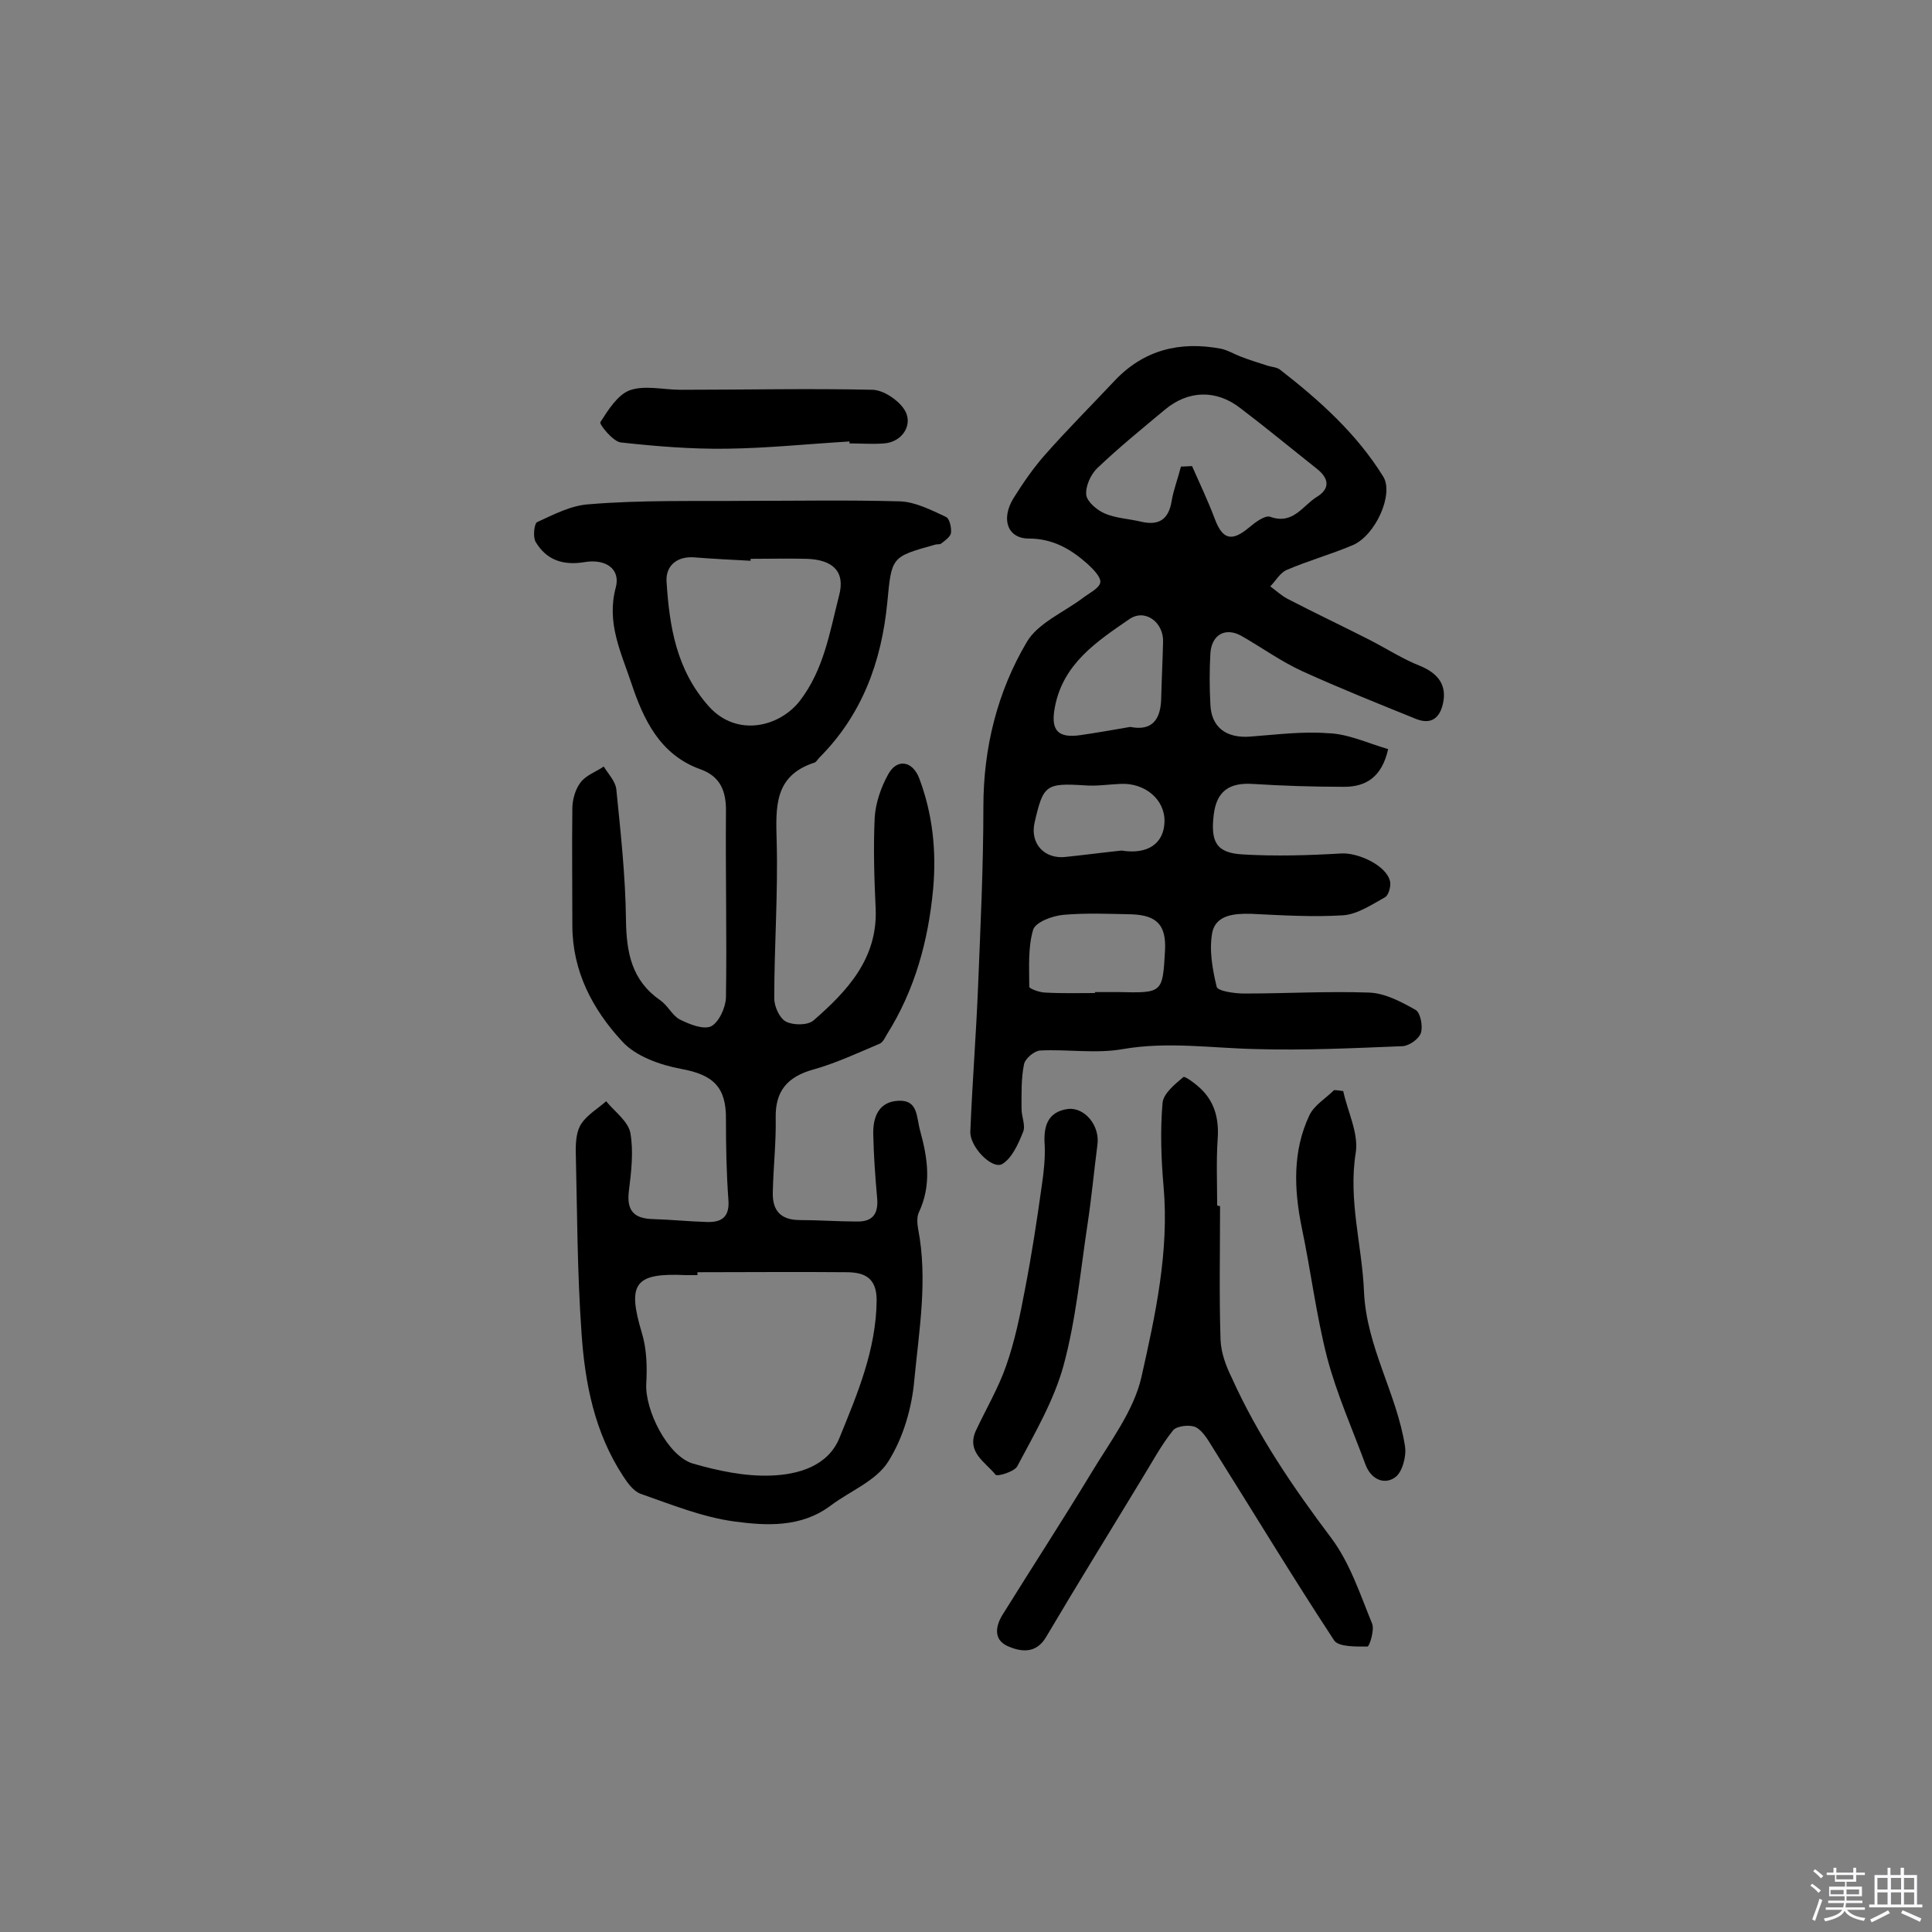 <svg enable-background="new 0 0 400 400" viewBox="0 0 400 400" xmlns="http://www.w3.org/2000/svg"><rect x="0" y="0" width="400" height="400" fill="#808080" stroke="none"/><path d="m374.8 390.4.4-.4c.7.5 1.3 1 1.8 1.4l-.5.5c-.5-.6-1.1-1.1-1.7-1.5zm1 7.3-.6-.3c.5-1.4 1.1-2.8 1.5-4.3.2.1.4.2.6.3-.5 1.3-1 2.8-1.5 4.3zm-.4-10.3.4-.4c.4.3 1 .8 1.7 1.4l-.5.5c-.4-.5-1-1-1.6-1.5zm2.5.3h1.7v-1h.6v1h3.5v-1h.6v1h1.8v.5h-1.8v1.4h-2v1h3.2v2h-3.2v.9h3.3v.5h-3.4c0 .3-.1.6-.1.9h4v.5h-3.7c.7.9 1.9 1.5 3.8 1.7-.1.2-.2.4-.3.6-2.1-.4-3.5-1.1-4-2.1-.4 1-1.8 1.7-4 2.2-.1-.2-.2-.4-.3-.6 2.1-.4 3.4-1 3.8-1.8h-3.4v-.5h3.6c.1-.3.1-.6.2-.9h-3.3v-.5h3.4c0-.3 0-.6 0-.9h-3.2v-2h3.3v-1h-2.1v-1.4h-1.7v-.5zm1.1 3.5v1h2.7c0-.3 0-.4 0-.4 0-.1 0-.2 0-.2 0-.1 0-.2 0-.3h-2.7zm1.2-3v.9h3.5v-.9zm4.7 3h-2.6v.6.4h2.6z" fill="#fbfafc"/><path d="m393.6 386.7h.6v1.5h2.7v6.1h1.1v.6h-11v-.6h1.1v-6.1h2.7v-1.5h.6v1.5h2.1v-1.5zm-2.7 8.8.4.6c-1.2.6-2.5 1.3-3.8 1.9-.1-.2-.2-.4-.3-.6 1.2-.6 2.5-1.2 3.7-1.9zm-2.2-6.7v2.4h2.1v-2.4zm0 3v2.5h2.1v-2.5zm2.8-3v2.4h2.1v-2.4zm0 3v2.5h2.1v-2.5zm6 6.1c-1.4-.7-2.7-1.3-3.9-1.8l.3-.6c1.5.6 2.7 1.2 3.9 1.7zm-1.2-9.1h-2.1v2.4h2.1zm-2.1 3v2.5h2.1v-2.5z" fill="#fbfafc"/><g fill="#010000"><path d="m154.2 103.7c10.7 0 21.4-.2 32.1.1 3.2.1 6.5 1.8 9.5 3.2.8.3 1.2 2.2 1.1 3.3-.1.8-1.2 1.6-2 2.2-.3.3-.9.1-1.4.3-9 2.5-8.9 2.5-9.8 12-1.2 12.2-5.2 23.2-14.1 32.1-.3.3-.6.9-1 1-8.3 2.7-8 9.1-7.8 16.2.3 10.9-.5 21.7-.5 32.6 0 1.7 1.1 4.1 2.4 4.8 1.5.8 4.5.8 5.7-.2 7-6.1 13.3-12.8 12.9-23.1-.3-6.3-.5-12.7-.2-19 .2-3 1.3-6.2 2.8-8.9 1.8-3.3 5-2.8 6.4.8 2.8 7.4 3.6 15.1 2.9 22.9-1 10.8-3.8 21-9.6 30.2-.4.7-.8 1.6-1.5 1.9-4.5 1.9-9 4-13.6 5.3-5.5 1.5-8 4.5-7.9 10 .1 5.2-.5 10.3-.6 15.5-.1 3.8 1.7 5.7 5.6 5.7s7.8.3 11.7.3c3.4.1 4.6-1.6 4.3-4.9-.4-4.4-.7-8.7-.8-13.1-.1-3.6 1.1-6.8 5.2-7s3.7 3.3 4.5 6.2c1.6 5.8 2.4 11.3-.3 17-.4.9-.3 2.3-.1 3.4 2 10.4.2 20.8-.8 31.2-.5 5.8-2.3 12-5.4 16.9-2.5 4-7.9 6.1-11.9 9.1-6.1 4.6-13.3 4.2-20 3.3-6.6-.9-13-3.5-19.3-5.7-1.5-.5-2.8-2.3-3.7-3.7-5.9-9-7.9-19.2-8.6-29.6-.9-12.6-.9-25.3-1.2-37.9 0-1.9.2-4.1 1.2-5.5 1.2-1.8 3.4-3.1 5.1-4.6 1.7 2.1 4.5 4.1 5 6.5.7 3.9.2 8.1-.3 12.1-.5 4.1 1.1 5.7 5 5.8 3.7.1 7.4.5 11.2.6 3.2.1 4.7-1.2 4.4-4.7-.4-5.5-.5-11-.5-16.5.1-6.8-2.7-9.3-9.3-10.5-4.3-.8-9.4-2.6-12.2-5.7-6.1-6.6-10.3-14.5-10.3-24 0-8.1-.1-16.2 0-24.2 0-1.8.6-4 1.7-5.4 1.1-1.5 3.2-2.2 4.8-3.3.9 1.5 2.4 3 2.6 4.7.9 9 1.9 18 2 27.1.1 6.8 1.2 12.5 7.1 16.6 1.6 1.1 2.5 3.2 4.1 4 2 1 4.8 2.1 6.4 1.4 1.6-.8 3-3.8 3.1-5.9.2-12.8-.1-25.6 0-38.4.1-4.3-1.1-7.4-5.2-8.9-8.5-3-11.9-10.4-14.4-17.9-2.1-6.3-5.2-12.5-3.2-19.8 1-3.8-2.1-6-6.6-5.2-4.4.7-7.8-.5-10-4.2-.6-1-.3-3.8.3-4.1 3.5-1.6 7.1-3.5 10.8-3.7 10.7-.9 21.5-.6 32.2-.7 0 .1 0 .1 0 0zm-9.8 159.7v.6c-.8 0-1.6 0-2.4 0-10.6-.5-12.2 1.7-9.1 12 1 3.3 1.1 7 .9 10.5-.3 5.4 4.4 14.9 9.6 16.5 5.2 1.5 10.8 2.7 16.2 2.5 5.6-.2 11.8-1.9 14.2-7.8 3.7-9.1 7.6-18.2 7.7-28.5 0-4.8-2.7-5.7-5.9-5.8-10.6-.1-20.9 0-31.2 0zm11-147.7v.4c-3.9-.2-7.8-.4-11.6-.7-3.7-.3-6 1.8-5.8 5 .6 9.3 2 18.3 8.8 25.9 5.8 6.4 14.6 4.2 18.8-1.2 5-6.5 6.2-14.3 8.1-21.7 1.4-5.1-1.3-7.5-6.6-7.7-3.9-.1-7.8 0-11.7 0z"/><path d="m287.4 155.1c-1.3 5.8-4.6 7.8-9.1 7.8-6.3 0-12.7-.2-19-.6-4.9-.3-7.4 1.6-8 6.3-.7 5.7.5 8 6 8.3 6.8.4 13.6.2 20.4-.2 3.5-.2 9.4 2.5 10.1 5.8.2 1-.3 2.9-1.1 3.3-2.7 1.5-5.7 3.5-8.6 3.7-6.3.4-12.6 0-19-.3-3.5-.1-7.3.2-8.1 3.8-.7 3.6 0 7.6.9 11.3.2.9 3.7 1.4 5.7 1.4 8.6 0 17.2-.5 25.8-.2 3.3.1 6.7 1.9 9.7 3.6 1 .6 1.5 3.3 1.1 4.7-.4 1.3-2.4 2.7-3.8 2.8-10.1.4-20.3.9-30.4.6-9.2-.2-18.2-1.6-27.5 0-5.6 1-11.5 0-17.2.3-1.2.1-3.1 1.7-3.3 2.9-.6 3-.5 6.1-.5 9.2 0 1.6.9 3.5.3 4.8-1 2.5-2.3 5.4-4.3 6.6-2.1 1.2-6.8-3.6-6.6-6.8.4-10 1.2-20 1.6-30 .5-12.4 1.1-24.8 1.1-37.2 0-12.2 2.9-23.8 9-34.1 2.3-3.9 7.6-6.1 11.6-9.1 1.3-1 3.4-2 3.6-3.2.2-1.1-1.5-2.8-2.7-3.9-3.4-3-7.1-5.2-12.1-5.2-4.4 0-5.8-4-3.2-8.3 2-3.2 4.2-6.4 6.7-9.2 4.6-5.2 9.5-10.1 14.2-15.1 6.1-6.5 13.6-8.3 22.1-6.7 1.4.3 2.7 1.1 4 1.6 1.8.7 3.7 1.3 5.6 1.9.9.3 2 .3 2.7.9 8.1 6.3 15.8 13.2 21.3 22.1 2.2 3.6-1.6 12.2-6.4 14.2-4.5 1.9-9.2 3.2-13.6 5.1-1.4.6-2.3 2.3-3.4 3.4 1.2.9 2.3 1.9 3.6 2.6 5.6 2.9 11.3 5.6 17 8.5 3.5 1.8 6.9 4 10.5 5.4 3.3 1.4 5.2 3.5 4.8 6.9-.4 3-1.9 5.5-5.6 4.1-7.9-3.2-15.9-6.4-23.6-9.9-4.4-2-8.4-4.9-12.6-7.3-3.3-1.9-6.2-.4-6.5 3.5-.2 3.5-.2 7.1 0 10.7.2 4.7 3.3 7 8.3 6.6 5.3-.4 10.7-1.1 16-.7 4.1.1 8.1 2 12.5 3.3zm-42.9-58.5c.8 0 1.6-.1 2.3-.1 1.6 3.6 3.3 7.2 4.7 10.9 1.6 4.3 3.5 4.8 7 1.9 1.3-1.1 3.4-2.7 4.5-2.3 4.7 1.7 6.7-2.3 9.6-4.1 2.8-1.7 2.6-3.8.1-5.8-5.3-4.2-10.5-8.5-15.9-12.6-5-3.9-10.8-3.7-15.6.3s-9.6 7.9-14.1 12.2c-1.3 1.3-2.4 3.7-2.2 5.5.2 1.4 2.2 3.1 3.8 3.8 2.3 1 5 1.1 7.5 1.7 3.8.9 5.8-.5 6.4-4.4.4-2.3 1.3-4.6 1.9-7zm-17.8 109c0-.1 0-.1 0-.2h4.9c9.1.2 9.1.2 9.6-8.5.3-5.3-1.6-7.4-6.9-7.6-4.7-.1-9.4-.3-14.1.1-2.3.2-5.8 1.5-6.3 3.1-1.1 3.7-.8 7.8-.8 11.8 0 .4 2.2 1.2 3.3 1.2 3.5.2 6.9.1 10.3.1zm7.3-55.1c4.5.9 6.2-1.5 6.4-5.5.1-4 .3-8 .4-12 .2-4.1-3.7-7.1-7-4.8-6.7 4.6-13.7 9.2-15.4 18.2-.9 4.7.5 6.5 5.3 5.8 3.4-.5 6.9-1.1 10.3-1.7zm-1.8 25.6c5.6.9 8.8-1.6 8.9-6 .1-4.6-4.1-8.1-9.2-7.8-2.4.1-4.9.5-7.3.3-8.1-.5-8.6-.1-10.4 7.7-1 4.4 2.1 7.7 6.6 7.1 3.8-.4 7.6-.9 11.4-1.3z"/><path d="m252.6 249.7c0 9.2-.2 18.5.1 27.7.1 2.6 1.1 5.4 2.3 7.8 5.4 12 12.7 22.7 20.6 33.2 3.9 5.2 6 11.7 8.5 17.8.5 1.3-.6 4.8-1 4.7-2.4 0-6 .1-6.9-1.3-8.6-13.1-16.7-26.5-25-39.7-1-1.6-2.1-3.6-3.6-4.4-1.2-.6-3.9-.3-4.7.6-2.5 3.1-4.4 6.7-6.5 10.1-6.6 10.9-13.3 21.7-19.8 32.7-2.1 3.6-5.3 3.1-8 1.9-3.1-1.4-2.4-4.4-.9-6.7 6.1-9.8 12.4-19.5 18.4-29.4 3.8-6.3 8.6-12.6 10.2-19.5 2.9-12.9 5.8-26.1 4.6-39.6-.5-5.7-.7-11.6-.2-17.3.2-1.9 2.5-3.8 4.3-5.3.3-.3 2.7 1.5 3.8 2.6 2.8 2.8 3.6 6.3 3.3 10.3-.3 4.5-.1 9.1-.1 13.6.1.2.4.2.6.2z"/><path d="m278.1 225.9c.9 4.2 3.2 8.7 2.6 12.7-1.6 9.9 1.3 19.2 1.7 28.8.5 11.5 6.8 21.1 8.5 32.1.3 2.1-.6 5.4-2.1 6.4-2.3 1.6-5 .3-6.1-2.7-2.7-7.3-5.9-14.5-7.9-22-2.3-8.9-3.4-18.1-5.3-27.1-1.6-7.9-1.9-15.8 1.6-23.2 1-2.1 3.4-3.5 5.1-5.2.6 0 1.2.1 1.9.2z"/><path d="m227.2 237.1c-.7 5.4-1.2 10.8-2 16.1-1.5 9.9-2.4 19.9-5 29.5-2 7.3-6 14.1-9.6 20.9-.6 1.1-4.2 2.2-4.5 1.7-2.1-2.6-6-4.6-4.1-9 2.1-4.5 4.7-8.9 6.3-13.5 1.8-5.1 2.9-10.5 3.9-15.8 1.4-7.2 2.5-14.4 3.5-21.6.4-2.7.7-5.5.6-8.2-.3-3.9.5-7 4.8-7.6 3.5-.4 6.7 3.5 6.1 7.5z"/><path d="m175.9 91.4c-8.5.5-17 1.4-25.5 1.5-7.3.1-14.6-.5-21.9-1.3-1.6-.2-4.5-3.8-4.2-4.2 1.6-2.5 3.6-5.7 6.1-6.6 3.1-1.1 7-.1 10.5-.1 13.3 0 26.6-.3 39.8 0 2.2.1 5.1 2 6.4 3.9 2.2 3.1-.2 6.9-4 7.2-2.4.2-4.9 0-7.3 0 .1-.1.1-.2.1-.4z"/></g></svg>